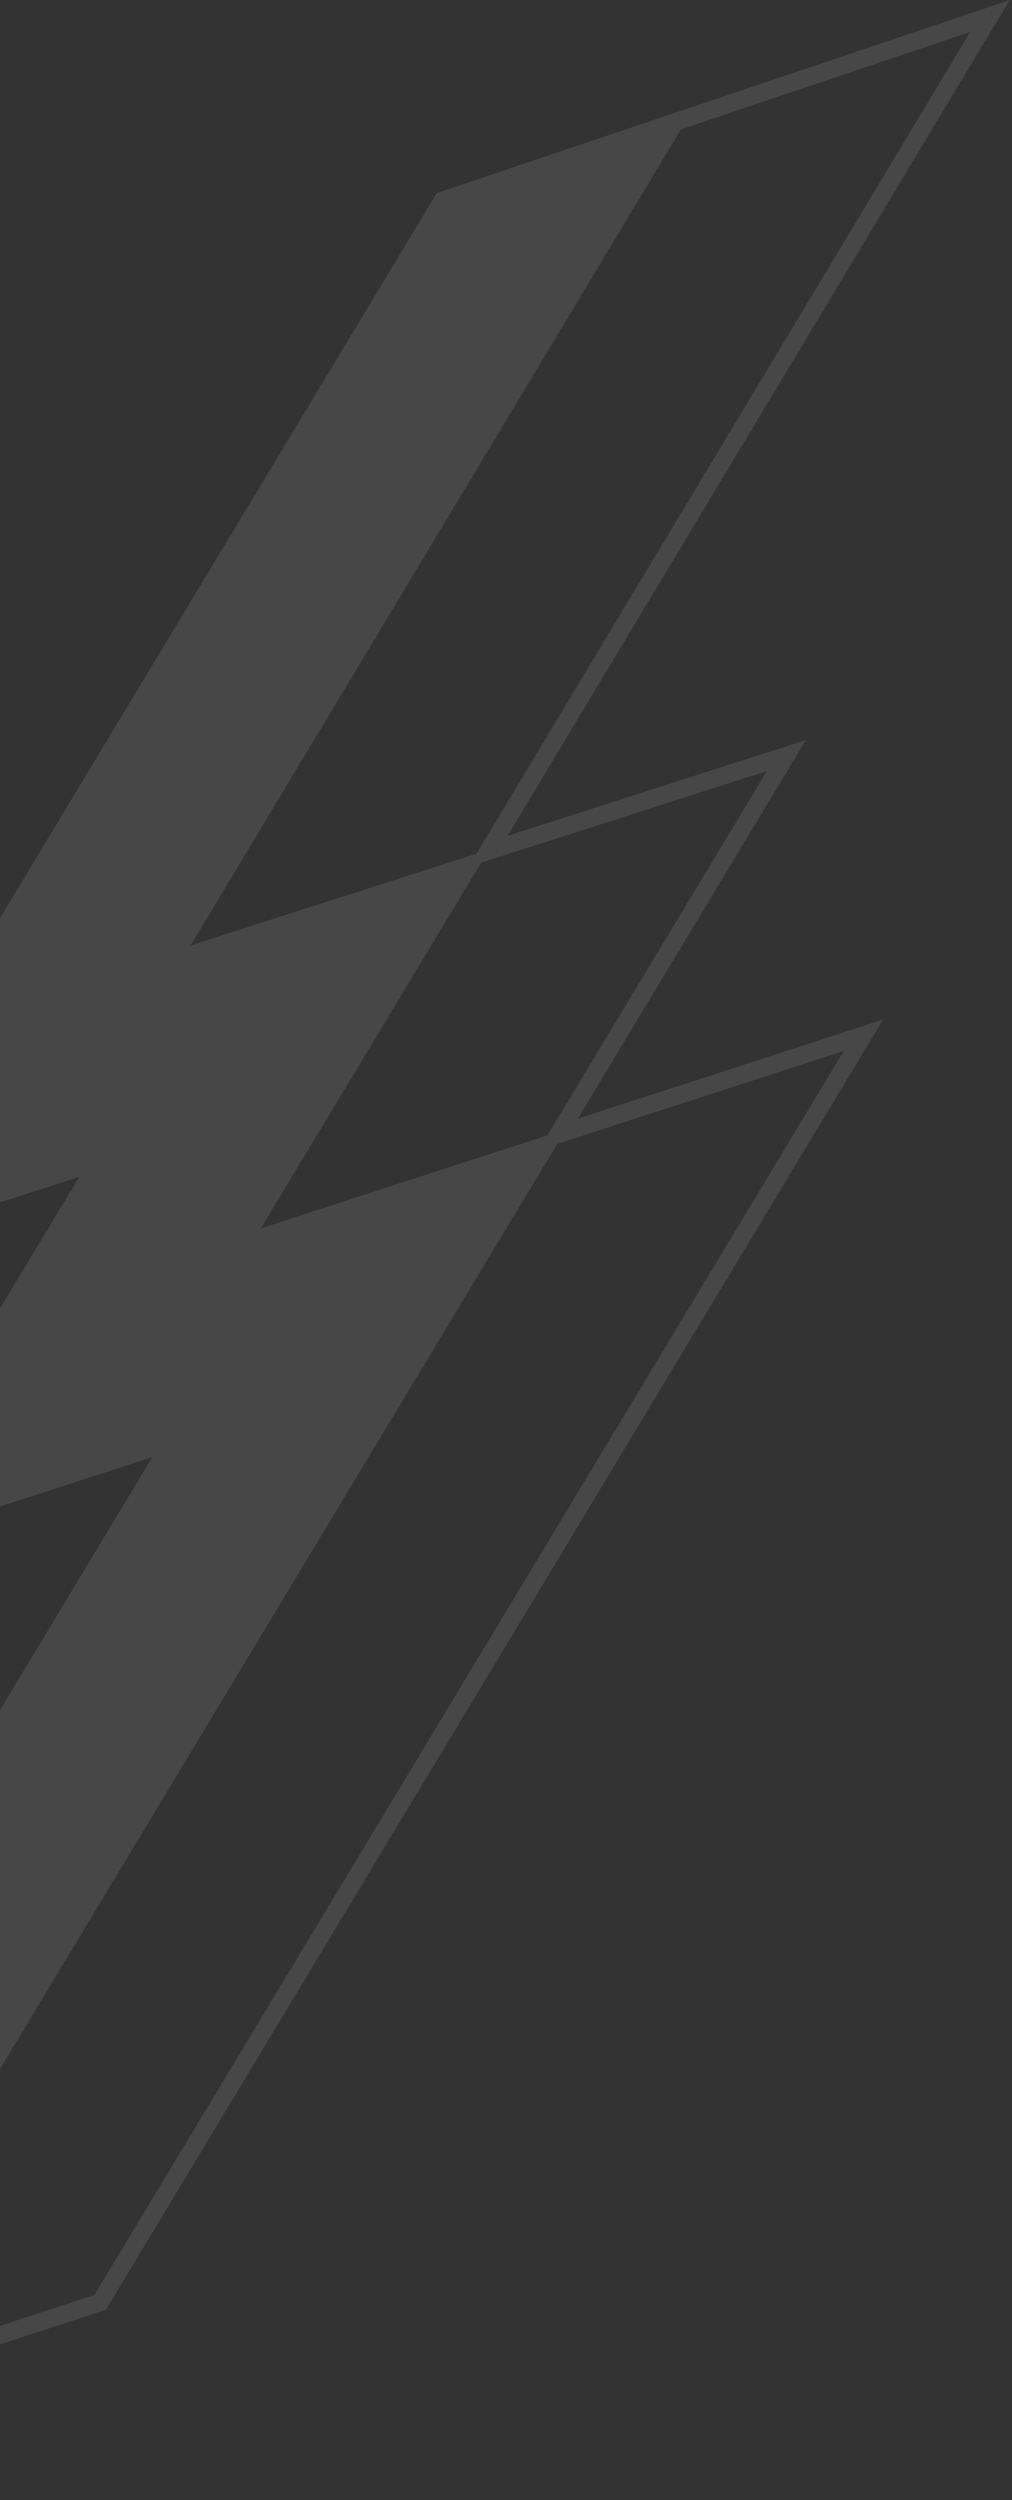 <svg width="441" height="1089" viewBox="0 0 441 1089" fill="none" xmlns="http://www.w3.org/2000/svg">
  <rect x="0" y="0" width="441" height="1089" fill="#333333" stroke="none"/>
  <path opacity="0.1" d="M351.193 322.345L221.227 364.029L440.024 -0L190.311 84.115L-92.641 553.593L34.547 512.591L-64.643 677.153L66.401 634.651L-207.364 1088.93L46.165 1006.03L384.825 444.085L251.807 487.24L351.218 322.274L351.193 322.345ZM223.497 371.342L334.161 335.855L245.361 483.216L238.527 494.523L113.668 535.035L209.663 375.74L223.492 371.309L223.497 371.342ZM214.776 359.972L207.61 371.868L83.083 411.791L296.735 56.356L422.773 13.914L214.776 359.972ZM254.086 494.621L367.677 457.747L41.142 999.604L-83.941 1040.49L242.818 498.259L254.086 494.621Z" fill="white"/>
</svg>